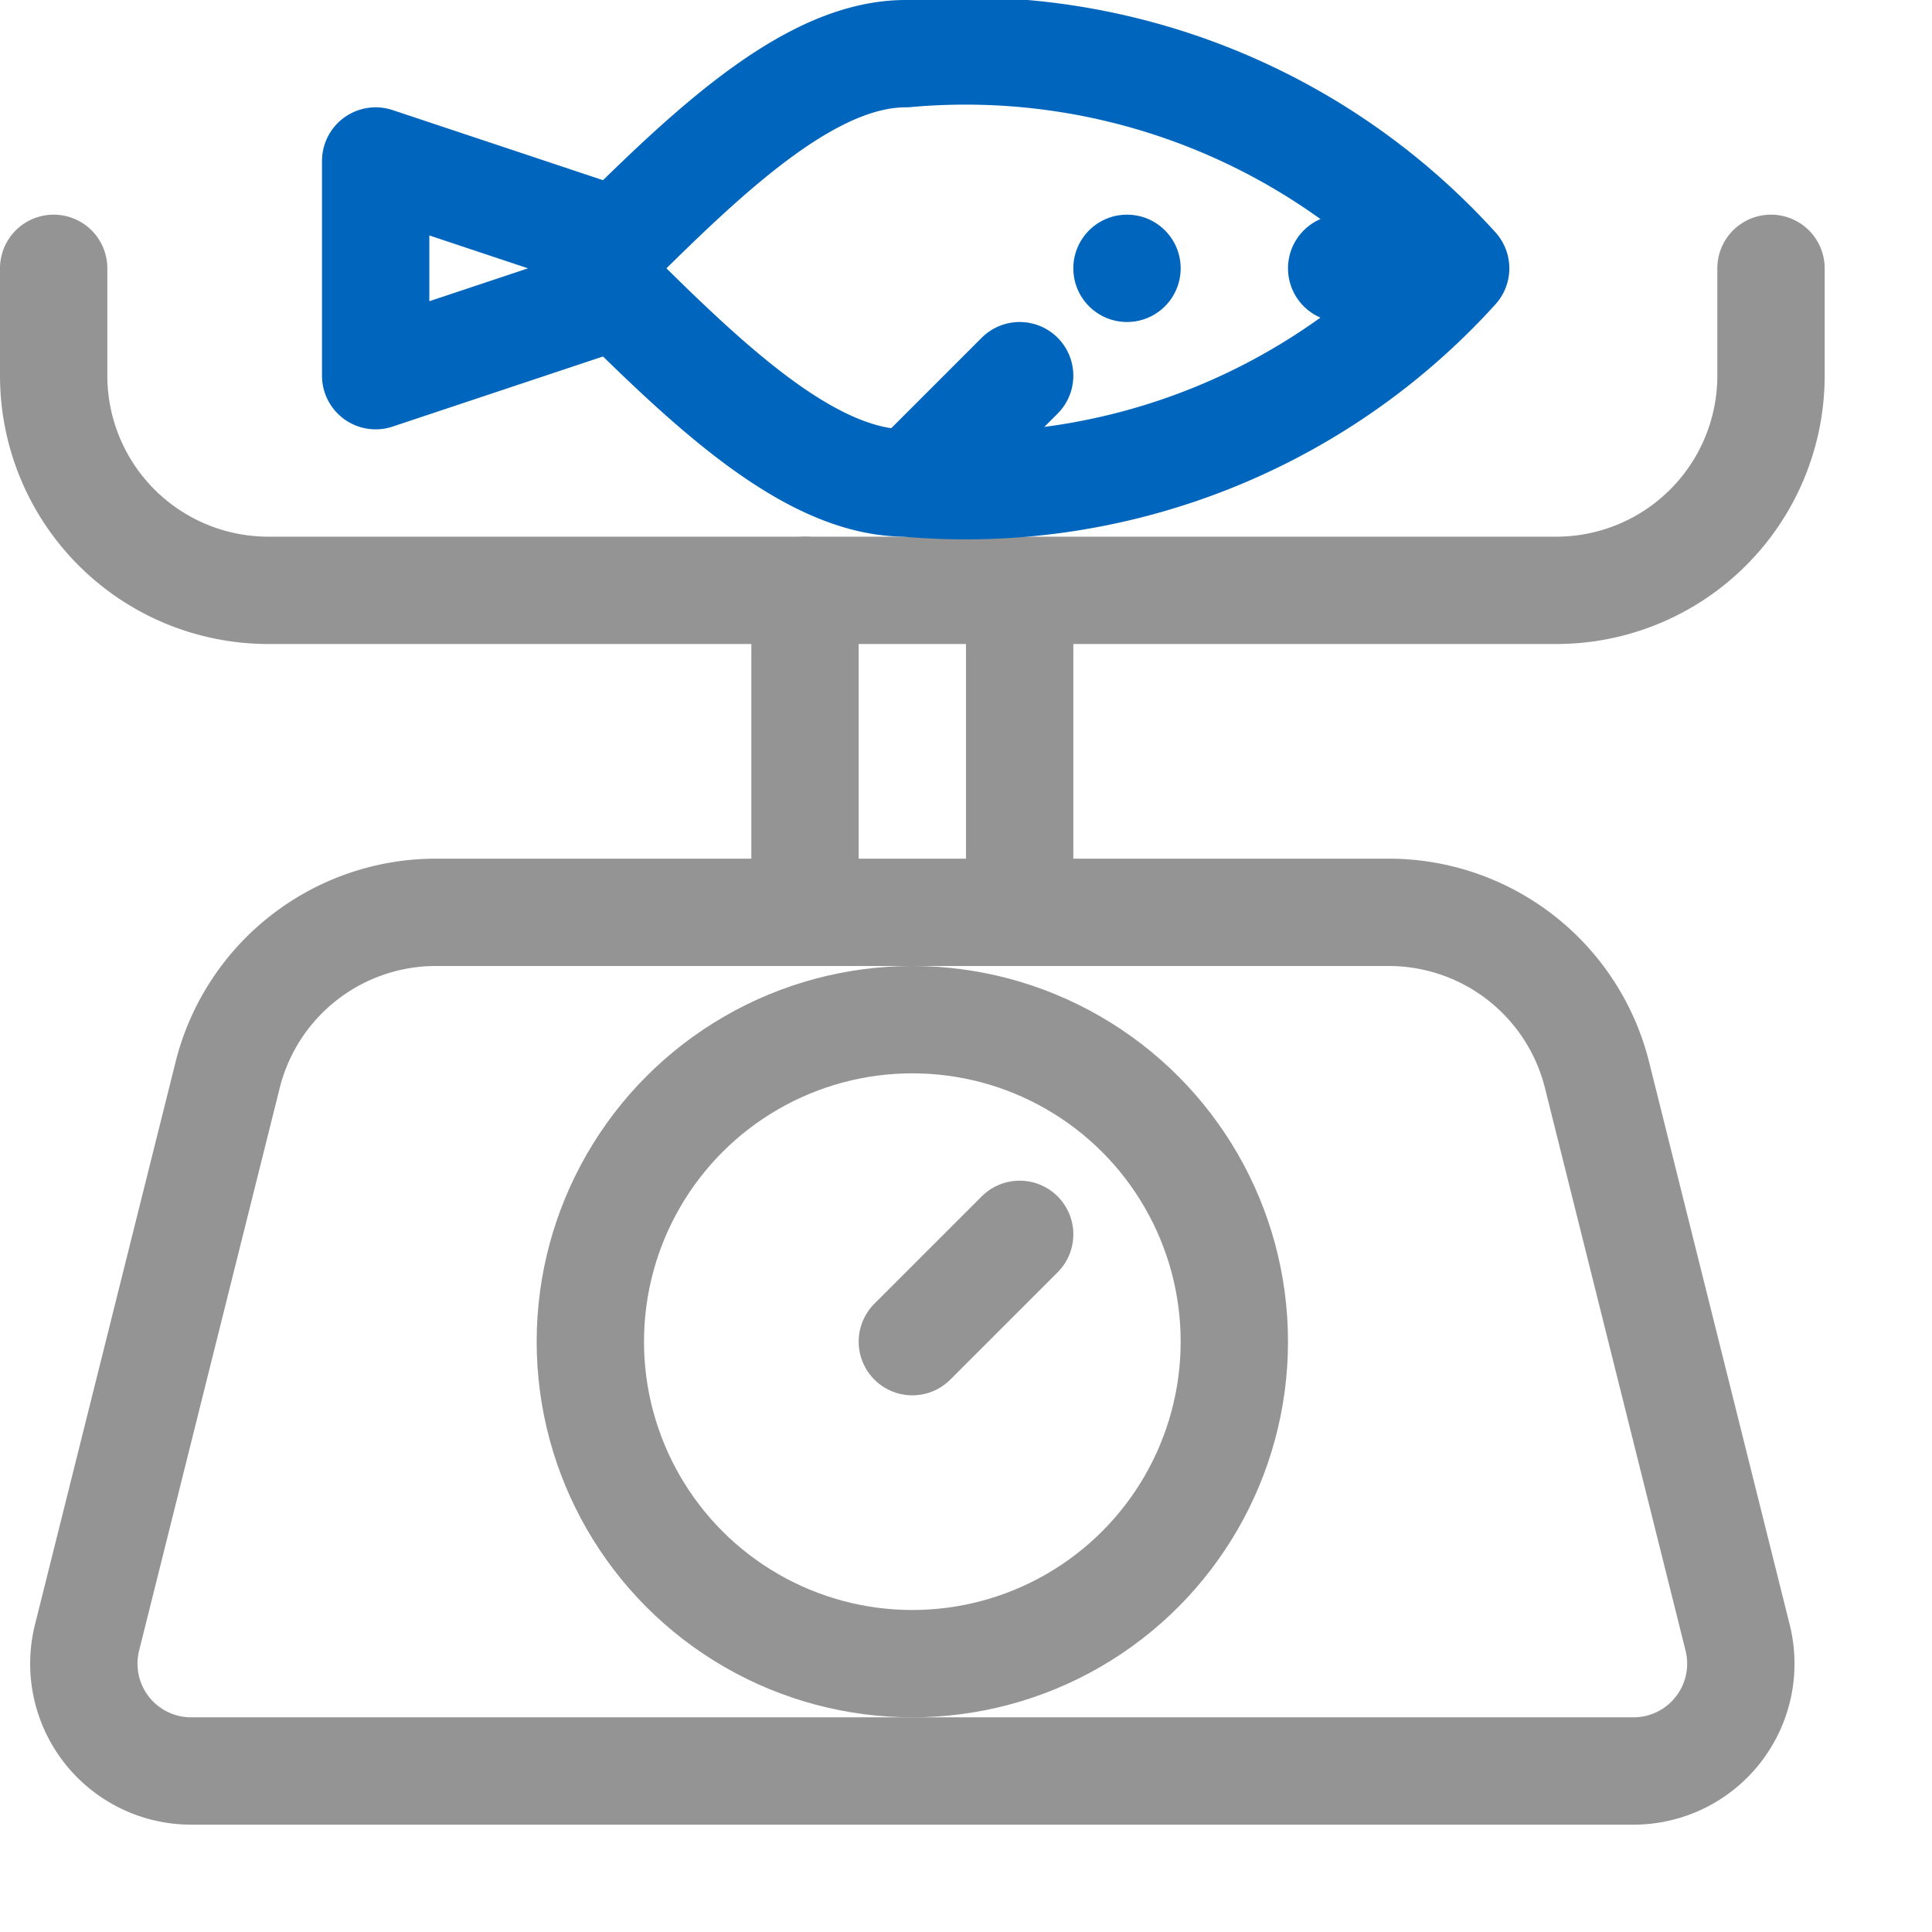 <svg xmlns="http://www.w3.org/2000/svg" width="18" height="18" viewBox="0 0 18 18"><path d="M15.219,16.5H1.781a1,1,0,0,1-.97-1.243l1.31-5.242A2,2,0,0,1,4.062,8.5h8.876a2,2,0,0,1,1.941,1.515l1.31,5.242A1,1,0,0,1,15.219,16.5Z" style="fill:none;stroke:#949494;stroke-linecap:round;stroke-linejoin:round"/><circle cx="8.5" cy="12.5" r="3" style="fill:none;stroke:#949494;stroke-linecap:round;stroke-linejoin:round"/><line x1="7.5" y1="5.5" x2="7.5" y2="8.5" style="fill:none;stroke:#949494;stroke-linecap:round;stroke-linejoin:round"/><line x1="9.5" y1="5.5" x2="9.5" y2="8.5" style="fill:none;stroke:#949494;stroke-linecap:round;stroke-linejoin:round"/><line x1="8.5" y1="12.5" x2="9.5" y2="11.5" style="fill:none;stroke:#949494;stroke-linecap:round;stroke-linejoin:round"/><path d="M16.5,2.5v1a2,2,0,0,1-2,2H2.5a2,2,0,0,1-2-2v-1" style="fill:none;stroke:#949494;stroke-linecap:round;stroke-linejoin:round"/><path d="M13.562,2.5A6.162,6.162,0,0,0,8.438.5c-.86,0-1.771.84-2.687,1.75L3.5,1.5v2l2.251-.75c.916.91,1.827,1.75,2.687,1.75A6.162,6.162,0,0,0,13.562,2.5Z" style="fill:none;stroke:#0066bd;stroke-linecap:round;stroke-linejoin:round"/><line x1="9.5" y1="3.5" x2="8.5" y2="4.5" style="fill:none;stroke:#0066bd;stroke-linecap:round;stroke-linejoin:round"/><circle cx="10.5" cy="2.5" r="0.5" style="fill:#0066bd"/><line x1="12.5" y1="2.5" x2="13.5" y2="2.5" style="fill:none;stroke:#0066bd;stroke-linecap:round;stroke-miterlimit:10"/></svg>